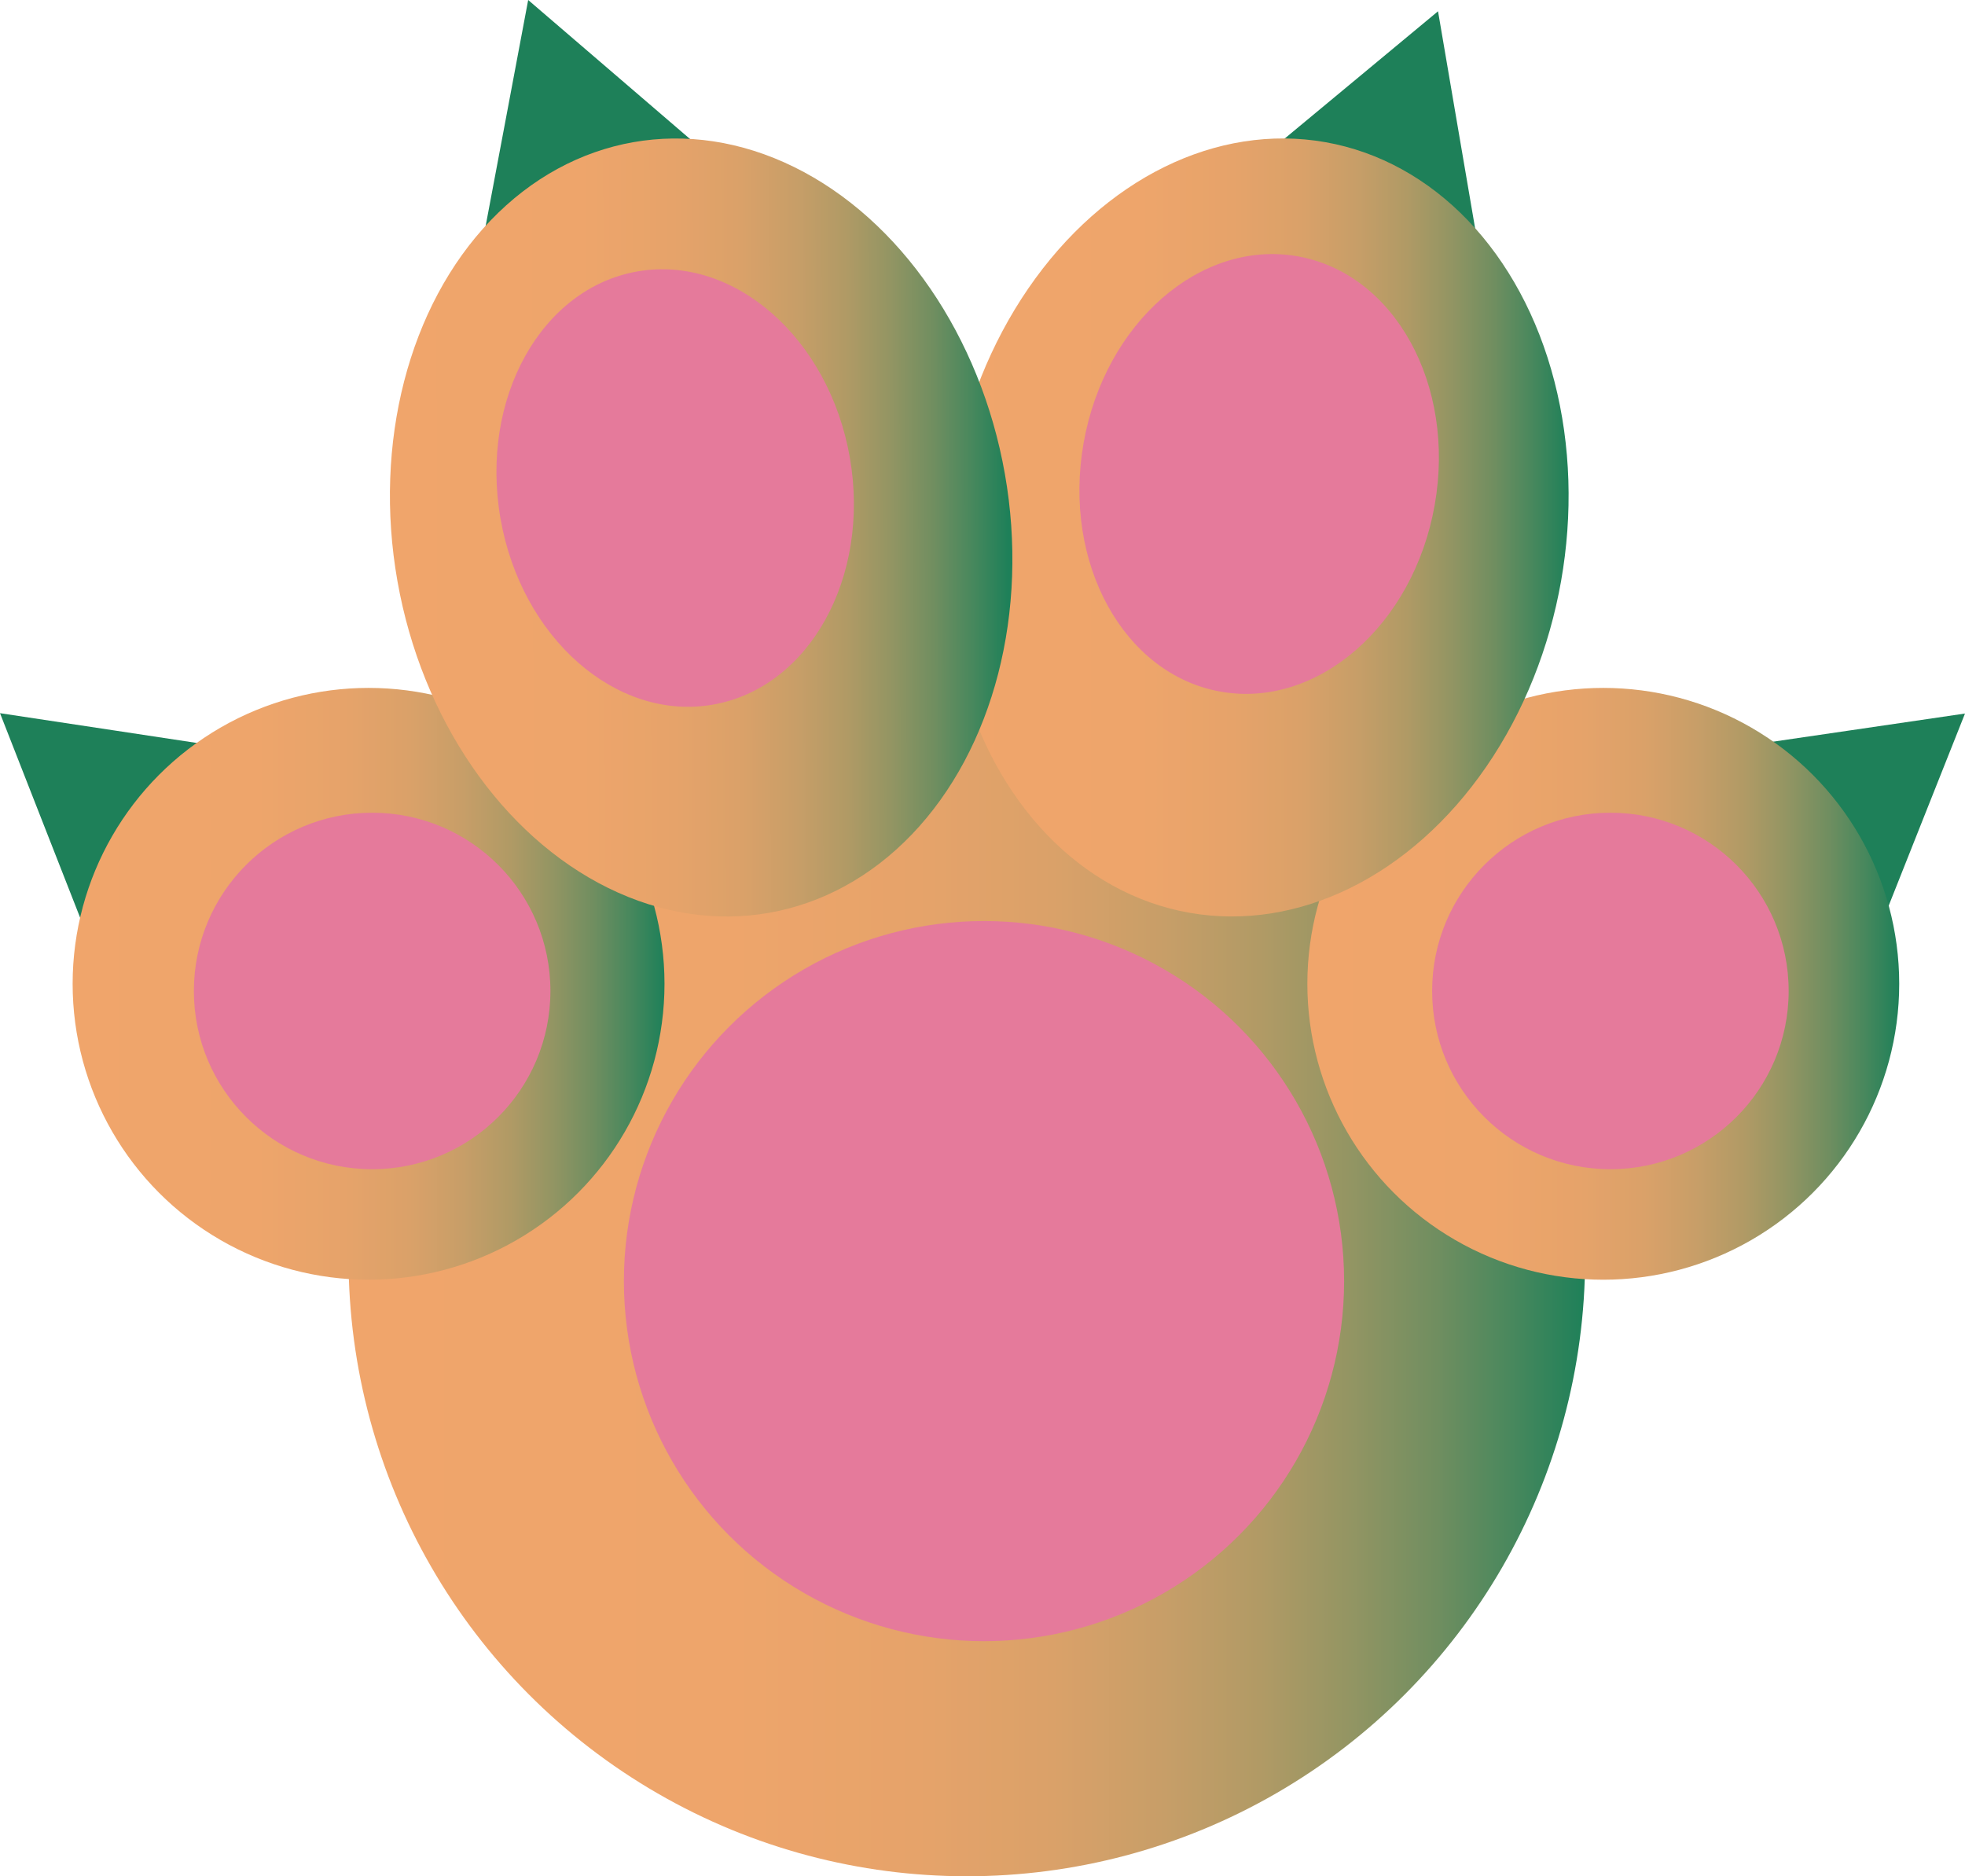 <svg id="Ebene_1" data-name="Ebene 1" xmlns="http://www.w3.org/2000/svg" xmlns:xlink="http://www.w3.org/1999/xlink" viewBox="0 0 439.37 419.57"><defs><style>.cls-1{fill:#1e8059;}.cls-2{fill:url(#Unbenannter_Verlauf_4);}.cls-3{fill:#e57a9b;}.cls-4{fill:url(#Unbenannter_Verlauf_4-2);}.cls-5{fill:url(#Unbenannter_Verlauf_4-3);}.cls-6{fill:url(#Unbenannter_Verlauf_4-4);}.cls-7{fill:url(#Unbenannter_Verlauf_4-5);}</style><linearGradient id="Unbenannter_Verlauf_4" x1="77.93" y1="281.32" x2="354.43" y2="281.32" gradientUnits="userSpaceOnUse"><stop offset="0" stop-color="#f0a56b"/><stop offset="0.31" stop-color="#eea56b"/><stop offset="0.46" stop-color="#e6a36a"/><stop offset="0.57" stop-color="#daa169"/><stop offset="0.66" stop-color="#c79e68"/><stop offset="0.74" stop-color="#b09a65"/><stop offset="0.81" stop-color="#939563"/><stop offset="0.88" stop-color="#708e60"/><stop offset="0.94" stop-color="#49885d"/><stop offset="1" stop-color="#1e8059"/></linearGradient><linearGradient id="Unbenannter_Verlauf_4-2" x1="16.24" y1="220" x2="148.58" y2="220" xlink:href="#Unbenannter_Verlauf_4"/><linearGradient id="Unbenannter_Verlauf_4-3" x1="292.32" y1="220" x2="424.66" y2="220" xlink:href="#Unbenannter_Verlauf_4"/><linearGradient id="Unbenannter_Verlauf_4-4" x1="242.17" y1="158.39" x2="381.38" y2="158.39" gradientTransform="translate(413.62 -176.15) rotate(80)" xlink:href="#Unbenannter_Verlauf_4"/><linearGradient id="Unbenannter_Verlauf_4-5" x1="117.8" y1="158.39" x2="257.01" y2="158.39" gradientTransform="matrix(0.98, 0.17, -0.17, 0.98, 30.35, -30.14)" xlink:href="#Unbenannter_Verlauf_4"/></defs><title>Unbenannt-2</title><polygon class="cls-1" points="305.89 44.8 281.48 35.77 301.51 19.15 321.54 2.52 325.92 28.18 330.31 53.84 305.89 44.8"/><polygon class="cls-1" points="133.03 42.54 108.47 51.16 113.29 25.58 118.1 0 137.85 16.96 157.59 33.92 133.03 42.54"/><polygon class="cls-1" points="35.23 187.61 18.99 207.95 9.49 183.71 0 159.48 25.74 163.37 51.47 167.27 35.23 187.61"/><polygon class="cls-1" points="404.01 187.53 387.86 167.11 413.62 163.34 439.37 159.56 429.76 183.75 420.16 207.94 404.01 187.53"/><circle class="cls-2" cx="216.18" cy="281.32" r="138.25"/><circle class="cls-3" cx="220.02" cy="286.48" r="80.52"/><circle class="cls-4" cx="82.41" cy="220" r="66.17"/><circle class="cls-3" cx="83.21" cy="221.6" r="39.86"/><circle class="cls-5" cx="358.49" cy="220" r="66.17"/><circle class="cls-3" cx="360.08" cy="221.6" r="39.86"/><ellipse class="cls-6" cx="311.78" cy="158.39" rx="87.49" ry="68.96" transform="translate(71.02 397.49) rotate(-80)"/><ellipse class="cls-3" cx="312.18" cy="146.43" rx="49.43" ry="39.86" transform="translate(83.13 388) rotate(-80)"/><ellipse class="cls-7" cx="187.41" cy="158.39" rx="68.96" ry="87.49" transform="translate(-55.29 -5.48) rotate(-10)"/><ellipse class="cls-3" cx="183.02" cy="149.62" rx="39.86" ry="49.43" transform="matrix(0.98, -0.17, 0.17, 0.98, -53.83, -6.38)"/></svg>